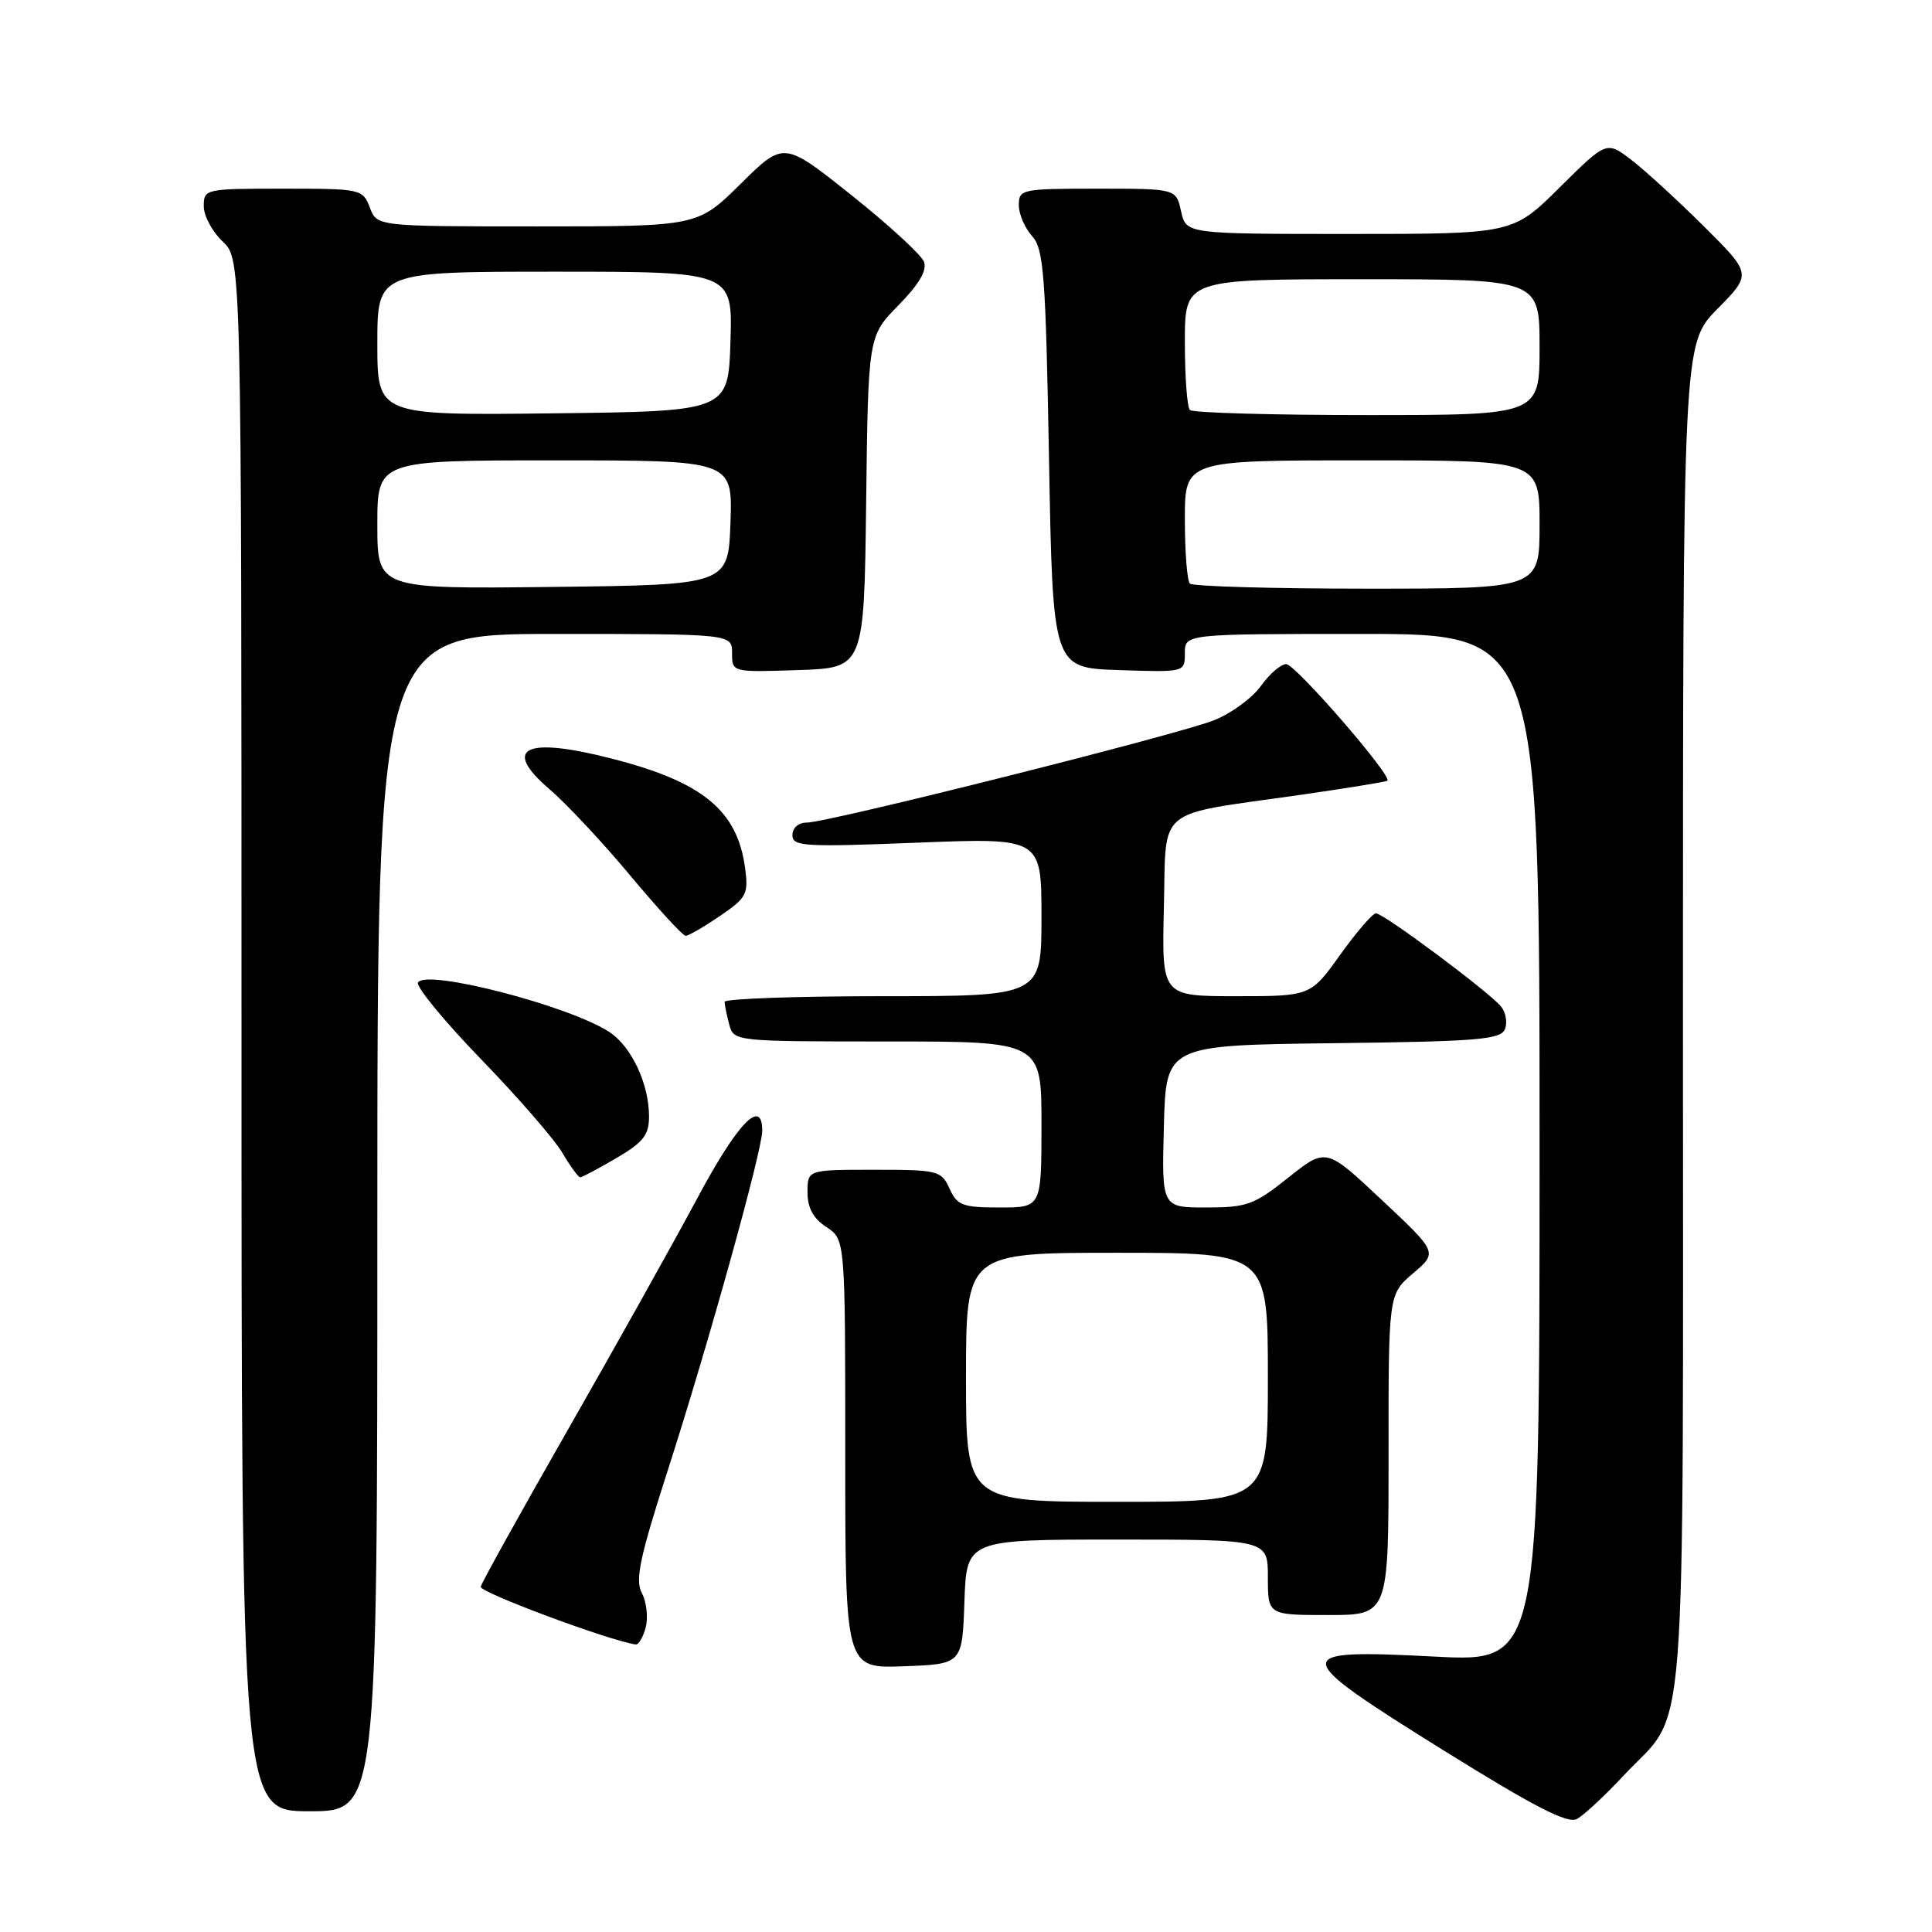 <?xml version="1.0" encoding="UTF-8" standalone="no"?>
<!DOCTYPE svg PUBLIC "-//W3C//DTD SVG 1.1//EN" "http://www.w3.org/Graphics/SVG/1.1/DTD/svg11.dtd" >
<svg xmlns="http://www.w3.org/2000/svg" xmlns:xlink="http://www.w3.org/1999/xlink" version="1.1" viewBox="0 0 256 256">
 <g >
 <path fill="currentColor"
d=" M 215.18 235.23 C 223.69 226.14 223.00 235.03 223.00 134.83 C 223.00 45.57 223.00 45.57 227.56 40.94 C 232.12 36.31 232.12 36.31 225.81 30.03 C 222.34 26.58 218.01 22.61 216.19 21.21 C 212.88 18.67 212.88 18.67 206.66 24.84 C 200.45 31.00 200.45 31.00 178.80 31.00 C 157.16 31.00 157.16 31.00 156.50 28.00 C 155.84 25.00 155.84 25.00 145.42 25.00 C 135.39 25.00 135.00 25.08 135.00 27.17 C 135.00 28.37 135.79 30.21 136.75 31.27 C 138.30 32.99 138.56 36.36 139.00 60.85 C 139.50 88.50 139.50 88.50 148.25 88.79 C 157.00 89.08 157.00 89.08 157.00 86.54 C 157.00 84.00 157.00 84.00 180.50 84.00 C 204.00 84.00 204.00 84.00 204.00 152.11 C 204.00 220.22 204.00 220.22 190.15 219.51 C 170.69 218.50 170.74 219.14 191.21 231.89 C 203.24 239.38 207.72 241.69 208.94 241.03 C 209.85 240.55 212.65 237.94 215.18 235.23 Z  M 50.00 162.00 C 50.00 84.00 50.00 84.00 73.50 84.00 C 97.00 84.00 97.00 84.00 97.00 86.54 C 97.00 89.08 97.00 89.08 105.75 88.79 C 114.50 88.50 114.50 88.50 114.77 66.52 C 115.04 44.53 115.04 44.53 119.06 40.44 C 121.79 37.66 122.87 35.82 122.43 34.68 C 122.08 33.76 117.75 29.79 112.82 25.86 C 103.85 18.71 103.85 18.71 98.15 24.35 C 92.44 30.00 92.44 30.00 71.20 30.00 C 49.95 30.00 49.95 30.00 49.00 27.50 C 48.07 25.05 47.83 25.00 37.52 25.00 C 27.18 25.00 27.00 25.04 27.00 27.33 C 27.00 28.60 28.13 30.71 29.50 32.00 C 32.00 34.35 32.00 34.35 32.00 137.17 C 32.00 240.00 32.00 240.00 41.00 240.00 C 50.00 240.00 50.00 240.00 50.00 162.00 Z  M 127.79 212.25 C 128.08 204.00 128.08 204.00 148.04 204.00 C 168.00 204.00 168.00 204.00 168.00 209.00 C 168.00 214.00 168.00 214.00 176.00 214.00 C 184.00 214.00 184.00 214.00 183.99 192.75 C 183.98 171.50 183.98 171.50 187.24 168.72 C 190.50 165.95 190.50 165.95 183.10 159.01 C 175.71 152.06 175.71 152.06 170.72 156.03 C 166.18 159.65 165.21 160.00 159.84 160.00 C 153.93 160.00 153.93 160.00 154.22 149.25 C 154.50 138.50 154.50 138.50 176.65 138.23 C 195.92 138.00 198.88 137.75 199.42 136.35 C 199.76 135.47 199.52 134.12 198.89 133.36 C 197.24 131.38 183.31 121.00 182.32 121.02 C 181.87 121.03 179.73 123.51 177.58 126.52 C 173.65 132.00 173.65 132.00 163.79 132.00 C 153.94 132.00 153.94 132.00 154.22 120.32 C 154.55 106.69 152.88 108.10 172.00 105.37 C 178.32 104.46 183.65 103.60 183.83 103.45 C 184.54 102.86 171.64 88.00 170.43 88.00 C 169.72 88.00 168.21 89.30 167.08 90.89 C 165.95 92.47 163.17 94.52 160.89 95.43 C 156.14 97.33 109.70 109.00 106.88 109.00 C 105.80 109.00 105.00 109.70 105.00 110.66 C 105.00 112.16 106.54 112.25 121.50 111.66 C 138.00 111.01 138.00 111.01 138.00 121.51 C 138.00 132.00 138.00 132.00 117.00 132.00 C 105.45 132.00 96.01 132.34 96.01 132.75 C 96.02 133.16 96.30 134.51 96.63 135.75 C 97.23 137.99 97.32 138.00 117.62 138.00 C 138.00 138.00 138.00 138.00 138.00 149.00 C 138.00 160.00 138.00 160.00 132.48 160.00 C 127.56 160.00 126.83 159.73 125.82 157.50 C 124.73 155.11 124.30 155.00 115.84 155.00 C 107.00 155.00 107.00 155.00 107.00 157.98 C 107.00 160.05 107.76 161.45 109.50 162.59 C 112.00 164.23 112.00 164.23 112.00 192.66 C 112.00 221.08 112.00 221.08 119.75 220.79 C 127.50 220.50 127.50 220.50 127.79 212.25 Z  M 85.57 215.59 C 85.90 214.27 85.66 212.24 85.05 211.09 C 84.13 209.37 84.76 206.40 88.49 194.80 C 93.85 178.16 101.00 152.46 101.00 149.83 C 101.00 145.40 97.74 148.78 92.41 158.75 C 89.24 164.66 81.54 178.45 75.28 189.39 C 69.02 200.34 63.81 209.72 63.70 210.25 C 63.55 211.00 80.73 217.40 84.23 217.90 C 84.63 217.95 85.23 216.92 85.57 215.59 Z  M 81.66 153.46 C 85.25 151.36 86.00 150.40 86.00 147.93 C 86.00 143.62 83.67 138.67 80.75 136.75 C 75.43 133.27 56.51 128.37 55.39 130.18 C 55.07 130.69 58.81 135.25 63.70 140.31 C 68.60 145.36 73.46 150.96 74.51 152.75 C 75.57 154.54 76.63 156.00 76.88 156.00 C 77.12 156.00 79.28 154.86 81.66 153.46 Z  M 95.38 121.38 C 98.93 118.97 99.19 118.48 98.73 115.02 C 97.71 107.42 93.16 103.65 81.30 100.58 C 69.59 97.54 66.38 99.06 72.82 104.58 C 75.04 106.48 79.85 111.62 83.51 116.01 C 87.18 120.41 90.48 124.00 90.85 124.00 C 91.23 124.00 93.27 122.82 95.38 121.38 Z  M 157.67 77.33 C 157.30 76.97 157.00 73.14 157.00 68.83 C 157.00 61.00 157.00 61.00 180.50 61.00 C 204.00 61.00 204.00 61.00 204.00 69.50 C 204.00 78.00 204.00 78.00 181.17 78.00 C 168.61 78.00 158.03 77.70 157.67 77.33 Z  M 157.67 54.33 C 157.30 53.97 157.00 49.92 157.00 45.33 C 157.00 37.00 157.00 37.00 180.50 37.00 C 204.00 37.00 204.00 37.00 204.00 46.00 C 204.00 55.00 204.00 55.00 181.17 55.00 C 168.61 55.00 158.03 54.70 157.67 54.33 Z  M 50.00 69.52 C 50.00 61.00 50.00 61.00 73.54 61.00 C 97.08 61.00 97.08 61.00 96.79 69.25 C 96.50 77.50 96.50 77.50 73.25 77.77 C 50.00 78.04 50.00 78.04 50.00 69.52 Z  M 50.00 45.52 C 50.00 36.00 50.00 36.00 73.54 36.00 C 97.08 36.00 97.08 36.00 96.79 45.25 C 96.50 54.50 96.50 54.50 73.25 54.77 C 50.00 55.04 50.00 55.04 50.00 45.52 Z  M 128.00 182.50 C 128.00 166.00 128.00 166.00 148.00 166.00 C 168.00 166.00 168.00 166.00 168.00 182.50 C 168.00 199.00 168.00 199.00 148.00 199.00 C 128.00 199.00 128.00 199.00 128.00 182.50 Z "/>
</g>
</svg>